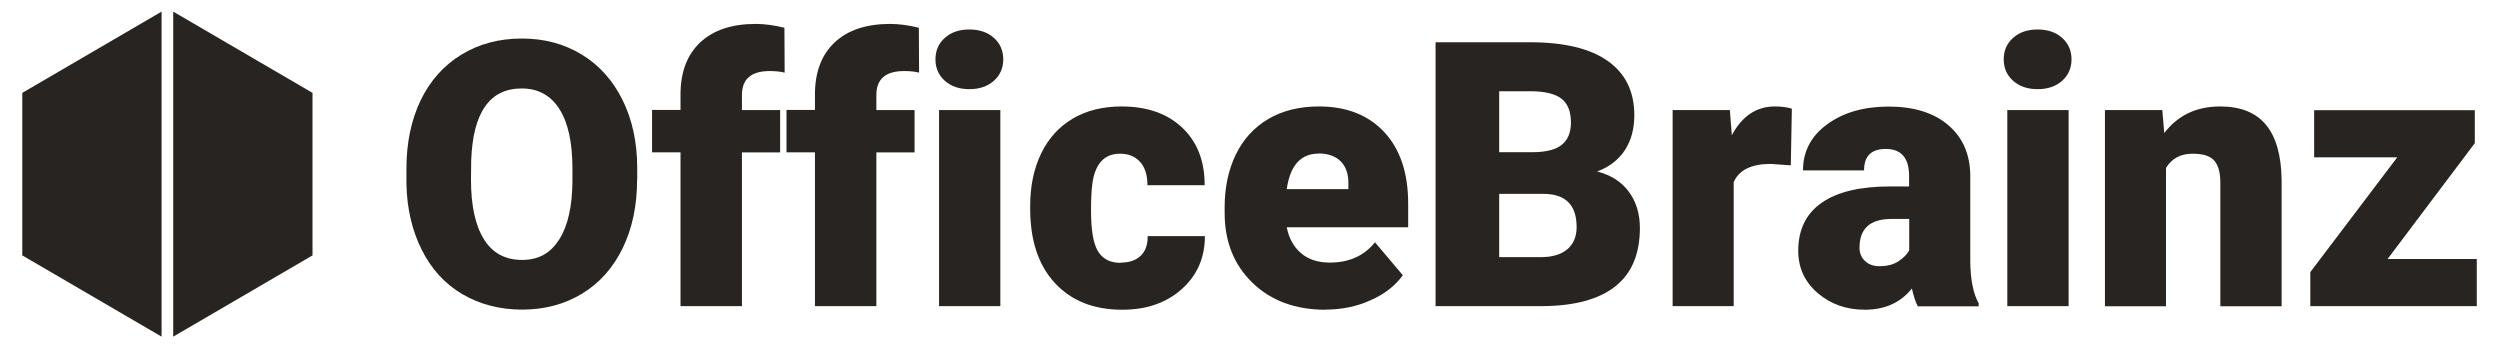 <?xml version="1.0" encoding="UTF-8"?>
<svg id="Layer_1" data-name="Layer 1" xmlns="http://www.w3.org/2000/svg" width="215.35" height="30" viewBox="0 0 215.35 30">
  <defs>
    <style>
      .cls-1 {
        fill: #282422;
        stroke-width: 0px;
      }
    </style>
  </defs>
  <g>
    <path class="cls-1" d="m54.88,15.47c0,2.22-.41,4.18-1.23,5.88s-1.99,3.02-3.5,3.94-3.24,1.38-5.17,1.38-3.65-.45-5.15-1.33-2.67-2.16-3.5-3.82-1.28-3.55-1.32-5.7v-1.28c0-2.23.41-4.19,1.22-5.89.82-1.7,1.99-3.01,3.51-3.94,1.52-.93,3.26-1.39,5.21-1.39s3.64.46,5.15,1.37c1.51.92,2.68,2.22,3.52,3.91.84,1.69,1.26,3.63,1.27,5.81v1.05Zm-5.57-.95c0-2.26-.38-3.97-1.13-5.14-.75-1.17-1.83-1.76-3.24-1.76-2.75,0-4.2,2.06-4.35,6.18l-.02,1.67c0,2.23.37,3.94,1.11,5.13.74,1.2,1.84,1.79,3.29,1.79s2.45-.59,3.2-1.76,1.13-2.87,1.14-5.07v-1.05Z"/>
    <path class="cls-1" d="m58.62,26.36v-13.24h-2.45v-3.65h2.45v-1.34c0-1.92.57-3.42,1.7-4.48,1.13-1.06,2.73-1.59,4.78-1.59.75,0,1.57.11,2.47.33l.02,3.87c-.32-.09-.75-.14-1.29-.14-1.59,0-2.39.69-2.39,2.06v1.3h3.29v3.65h-3.29v13.24h-5.28Z"/>
    <path class="cls-1" d="m70.2,26.36v-13.24h-2.45v-3.65h2.45v-1.34c0-1.92.57-3.42,1.7-4.48,1.13-1.06,2.73-1.59,4.78-1.59.75,0,1.57.11,2.47.33l.02,3.87c-.32-.09-.75-.14-1.29-.14-1.59,0-2.39.69-2.39,2.06v1.3h3.29v3.65h-3.29v13.24h-5.28Z"/>
    <path class="cls-1" d="m80.58,5.11c0-.75.27-1.37.81-1.85.54-.48,1.24-.72,2.11-.72s1.57.24,2.11.72c.54.48.81,1.1.81,1.85s-.27,1.37-.81,1.85-1.24.72-2.11.72-1.57-.24-2.11-.72-.81-1.1-.81-1.85Zm5.59,21.26h-5.28V9.48h5.28v16.89Z"/>
    <path class="cls-1" d="m96.55,22.62c.74,0,1.31-.2,1.72-.6.41-.4.6-.96.59-1.68h4.93c0,1.85-.66,3.37-1.99,4.56-1.33,1.19-3.04,1.78-5.13,1.78-2.46,0-4.39-.77-5.81-2.31-1.42-1.54-2.12-3.67-2.12-6.4v-.22c0-1.71.31-3.21.94-4.52.63-1.31,1.54-2.31,2.72-3.01,1.19-.7,2.59-1.05,4.21-1.05,2.2,0,3.94.61,5.23,1.83,1.29,1.22,1.93,2.87,1.93,4.95h-4.93c0-.87-.21-1.54-.64-2.01-.43-.47-1-.7-1.72-.7-1.36,0-2.16.87-2.39,2.61-.07.55-.11,1.31-.11,2.28,0,1.7.2,2.87.61,3.53.41.66,1.05.98,1.94.98Z"/>
    <path class="cls-1" d="m114.18,26.68c-2.59,0-4.69-.77-6.29-2.32-1.6-1.54-2.4-3.56-2.4-6.03v-.44c0-1.73.32-3.25.96-4.57s1.57-2.34,2.8-3.07c1.23-.72,2.68-1.08,4.37-1.08,2.37,0,4.25.74,5.62,2.21,1.37,1.47,2.06,3.52,2.06,6.16v2.04h-10.46c.19.95.6,1.69,1.23,2.23s1.46.81,2.47.81c1.67,0,2.97-.58,3.9-1.75l2.4,2.84c-.66.91-1.58,1.63-2.79,2.16-1.2.54-2.49.8-3.88.8Zm-.59-13.45c-1.54,0-2.46,1.02-2.75,3.06h5.31v-.41c.02-.84-.19-1.5-.64-1.96s-1.09-.7-1.92-.7Z"/>
    <path class="cls-1" d="m123.66,26.36V3.64h8.16c2.92,0,5.15.54,6.67,1.61,1.52,1.07,2.29,2.63,2.29,4.67,0,1.18-.27,2.18-.81,3.01-.54.83-1.34,1.45-2.39,1.84,1.19.31,2.1.89,2.73,1.75.63.85.95,1.89.95,3.12,0,2.23-.7,3.9-2.11,5.02s-3.5,1.69-6.27,1.71h-9.22Zm5.48-13.25h2.86c1.2,0,2.05-.23,2.56-.66s.76-1.06.76-1.89c0-.96-.28-1.65-.83-2.07s-1.44-.63-2.67-.63h-2.68v5.26Zm0,3.59v5.45h3.59c.99,0,1.75-.23,2.28-.68.53-.45.8-1.09.8-1.91,0-1.89-.94-2.85-2.83-2.86h-3.84Z"/>
    <path class="cls-1" d="m154.25,14.24l-1.73-.12c-1.65,0-2.71.52-3.18,1.56v10.69h-5.26V9.48h4.93l.17,2.17c.88-1.65,2.12-2.48,3.7-2.48.56,0,1.05.06,1.47.19l-.09,4.88Z"/>
    <path class="cls-1" d="m165.19,26.36c-.19-.34-.35-.85-.5-1.51-.97,1.22-2.32,1.83-4.06,1.83-1.59,0-2.94-.48-4.06-1.44-1.11-.96-1.67-2.17-1.67-3.63,0-1.83.68-3.22,2.03-4.15,1.35-.94,3.32-1.4,5.9-1.4h1.62v-.89c0-1.56-.67-2.34-2.01-2.34-1.25,0-1.87.62-1.87,1.85h-5.26c0-1.63.69-2.96,2.08-3.97,1.39-1.02,3.16-1.53,5.31-1.53s3.86.53,5.1,1.58c1.25,1.05,1.89,2.49,1.92,4.32v7.48c.02,1.55.26,2.74.72,3.56v.27h-5.26Zm-3.29-3.43c.66,0,1.2-.14,1.63-.42.43-.28.74-.6.93-.95v-2.7h-1.53c-1.83,0-2.75.82-2.75,2.47,0,.48.16.87.48,1.16.32.3.73.44,1.23.44Z"/>
    <path class="cls-1" d="m172.6,5.11c0-.75.27-1.37.81-1.85.54-.48,1.24-.72,2.11-.72s1.57.24,2.11.72c.54.48.81,1.1.81,1.85s-.27,1.37-.81,1.85-1.24.72-2.11.72-1.57-.24-2.11-.72-.81-1.1-.81-1.85Zm5.59,21.26h-5.28V9.48h5.28v16.89Z"/>
    <path class="cls-1" d="m186.26,9.48l.17,1.98c1.17-1.53,2.77-2.29,4.82-2.29,1.76,0,3.07.53,3.94,1.58.87,1.05,1.32,2.63,1.35,4.75v10.88h-5.28v-10.66c0-.85-.17-1.48-.52-1.88-.34-.4-.97-.6-1.87-.6-1.03,0-1.79.41-2.29,1.22v11.92h-5.26V9.48h4.93Z"/>
    <path class="cls-1" d="m205.66,22.31h7.69v4.06h-14.34v-2.93l7.49-9.89h-7.16v-4.06h13.84v2.84l-7.52,9.99Z"/>
  </g>
  <g>
    <polygon class="cls-1" points="13.92 1 1.92 8 1.92 22 13.92 29 13.92 1"/>
    <polygon class="cls-1" points="14.92 1 26.92 8 26.92 22 14.92 29 14.92 1"/>
  </g>
</svg>